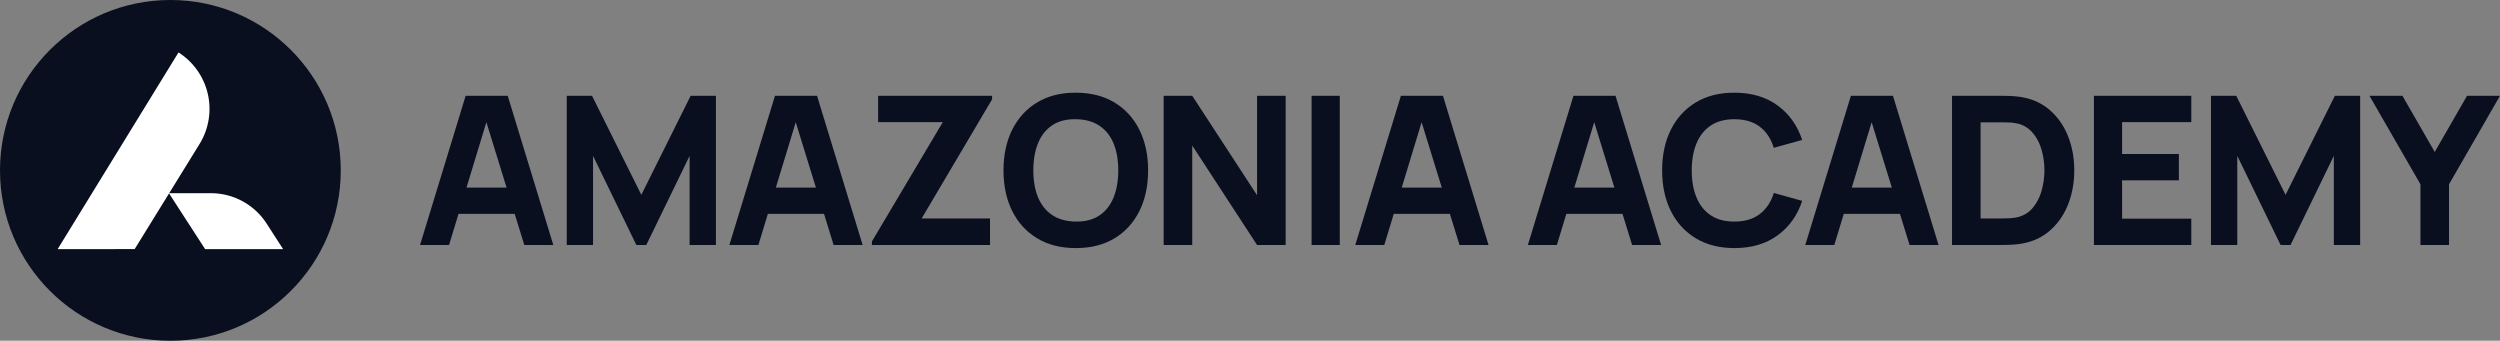 <svg xmlns="http://www.w3.org/2000/svg" viewBox="0 0 5043.5 687.45"><rect x="0" y="0" width="5043.5" height="687.45" fill="#808080" stroke="none"/><defs><style>.cls-1{fill:#090f1f;}.cls-2{fill:#fff;}</style></defs><g id="Calque_2" data-name="Calque 2"><g id="Calque_1-2" data-name="Calque 1"><g id="LOGO"><g id="AMAZONIA_Vecto" data-name="AMAZONIA Vecto"><path class="cls-1" d="M847.41,494.2l92-300.95h84.85l92,301h-58.52L975.73,228.78H986.6L905.93,494.2Zm55.17-62.7V378.42h158.84V431.5Z"/><path class="cls-1" d="M1143.34,494.2V193.25h51l99.48,199.8,99.48-199.8h51v301H1391.2V314.47L1303.85,494.2h-20.07l-87.36-179.73V494.2Z"/><path class="cls-1" d="M1471.45,494.2l92-300.95h84.85l92,301h-58.52l-81.92-265.42h10.87L1530,494.2Zm55.17-62.7V378.42h158.84V431.5Z"/><path class="cls-1" d="M1759,494.2v-7.11l143-240.75H1771.56V193.25h229.89v7.11L1859.34,440.7h137.93v53.5Z"/><path class="cls-1" d="M2170.31,500.47q-45.14,0-77.85-19.65t-50.36-55q-17.67-35.31-17.66-82.13t17.66-82.14q17.66-35.31,50.36-55T2170.31,187q45.15,0,77.85,19.65t50.37,55q17.66,35.32,17.66,82.14t-17.66,82.13q-17.67,35.33-50.37,55T2170.31,500.47Zm0-53.5q28.64.42,47.65-12.33t28.53-36.16q9.51-23.4,9.51-54.75t-9.51-54.34q-9.51-23-28.53-35.74t-47.65-13.17q-28.64-.4-47.65,12.33T2094.13,289q-9.51,23.41-9.5,54.76t9.5,54.33q9.51,23,28.53,35.74T2170.31,447Z"/><path class="cls-1" d="M2347.53,494.2V193.25h57.69L2536,393.88V193.25h57.69v301H2536L2405.22,293.57V494.2Z"/><path class="cls-1" d="M2646,494.2V193.25h56.84v301Z"/><path class="cls-1" d="M2734.16,494.2l92-300.95H2911l92,301H2944.4l-81.92-265.42h10.87L2792.68,494.2Zm55.17-62.7V378.42h158.84V431.5Z"/><path class="cls-1" d="M3082.34,494.2l91.95-300.95h84.85l92,301h-58.52l-81.92-265.42h10.86L3140.85,494.2Zm55.17-62.7V378.42h158.83V431.5Z"/><path class="cls-1" d="M3499.07,500.47q-45.15,0-77.85-19.65t-50.37-55q-17.66-35.31-17.66-82.13t17.66-82.14q17.67-35.31,50.37-55T3499.07,187q51.82,0,87,25.71t49.64,69.59l-57.26,15.89q-8.37-27.39-28.22-42.53t-51.2-15.16q-28.64,0-47.76,12.75t-28.73,36q-9.61,23.19-9.62,54.55t9.62,54.54q9.6,23.21,28.73,36T3499.07,447q31.35,0,51.2-15.26t28.22-42.42l57.26,15.88q-14.41,43.89-49.64,69.59T3499.07,500.47Z"/><path class="cls-1" d="M3642,494.2,3734,193.25h84.85l92,301h-58.52l-81.92-265.42h10.87L3700.54,494.2Zm55.17-62.7V378.42H3856V431.5Z"/><path class="cls-1" d="M3938,494.2V193.25h97.39q3.55,0,14.63.21a209.36,209.36,0,0,1,21.31,1.46q36.38,4.4,61.66,25.29t38.45,53.09q13.17,32.18,13.17,70.43t-13.17,70.43q-13.17,32.18-38.45,53.08t-61.66,25.29A209.36,209.36,0,0,1,4050,494q-11.08.21-14.63.21Zm57.68-53.5h39.71q5.64,0,15.26-.32a113.43,113.43,0,0,0,17.34-1.77q19.65-4,32.08-18.39a92.09,92.09,0,0,0,18.39-34.7,150.69,150.69,0,0,0-.21-84.64q-6.16-20.26-18.7-34.27a55.74,55.74,0,0,0-31.56-17.77A92.34,92.34,0,0,0,4050.6,247c-6.42-.13-11.5-.21-15.26-.21h-39.71Z"/><path class="cls-1" d="M4224.26,494.2V193.25h196.45v53.09h-139.6v64.37h114.53v53.08H4281.11v77.33h139.6V494.2Z"/><path class="cls-1" d="M4460.42,494.2V193.25h51l99.47,199.8,99.48-199.8h51v301h-53.09V314.47L4620.93,494.2h-20.07l-87.35-179.73V494.2Z"/><path class="cls-1" d="M4883,494.2V371.73L4780.17,193.25h66.46l65.21,113.28L4977,193.25h66.46L4940.68,371.73V494.2Z"/></g><circle class="cls-1" cx="343.73" cy="343.73" r="343.73"/><path class="cls-2" d="M360.12,105.77h0L116.26,502.66l155.43-.17L402.5,290.62A135,135,0,0,0,360.12,105.77Z"/><path class="cls-2" d="M571.19,502.66l-157.38-.07-73-112.82h84.66a133.7,133.7,0,0,1,112.32,61.15Z"/></g></g></g></svg>